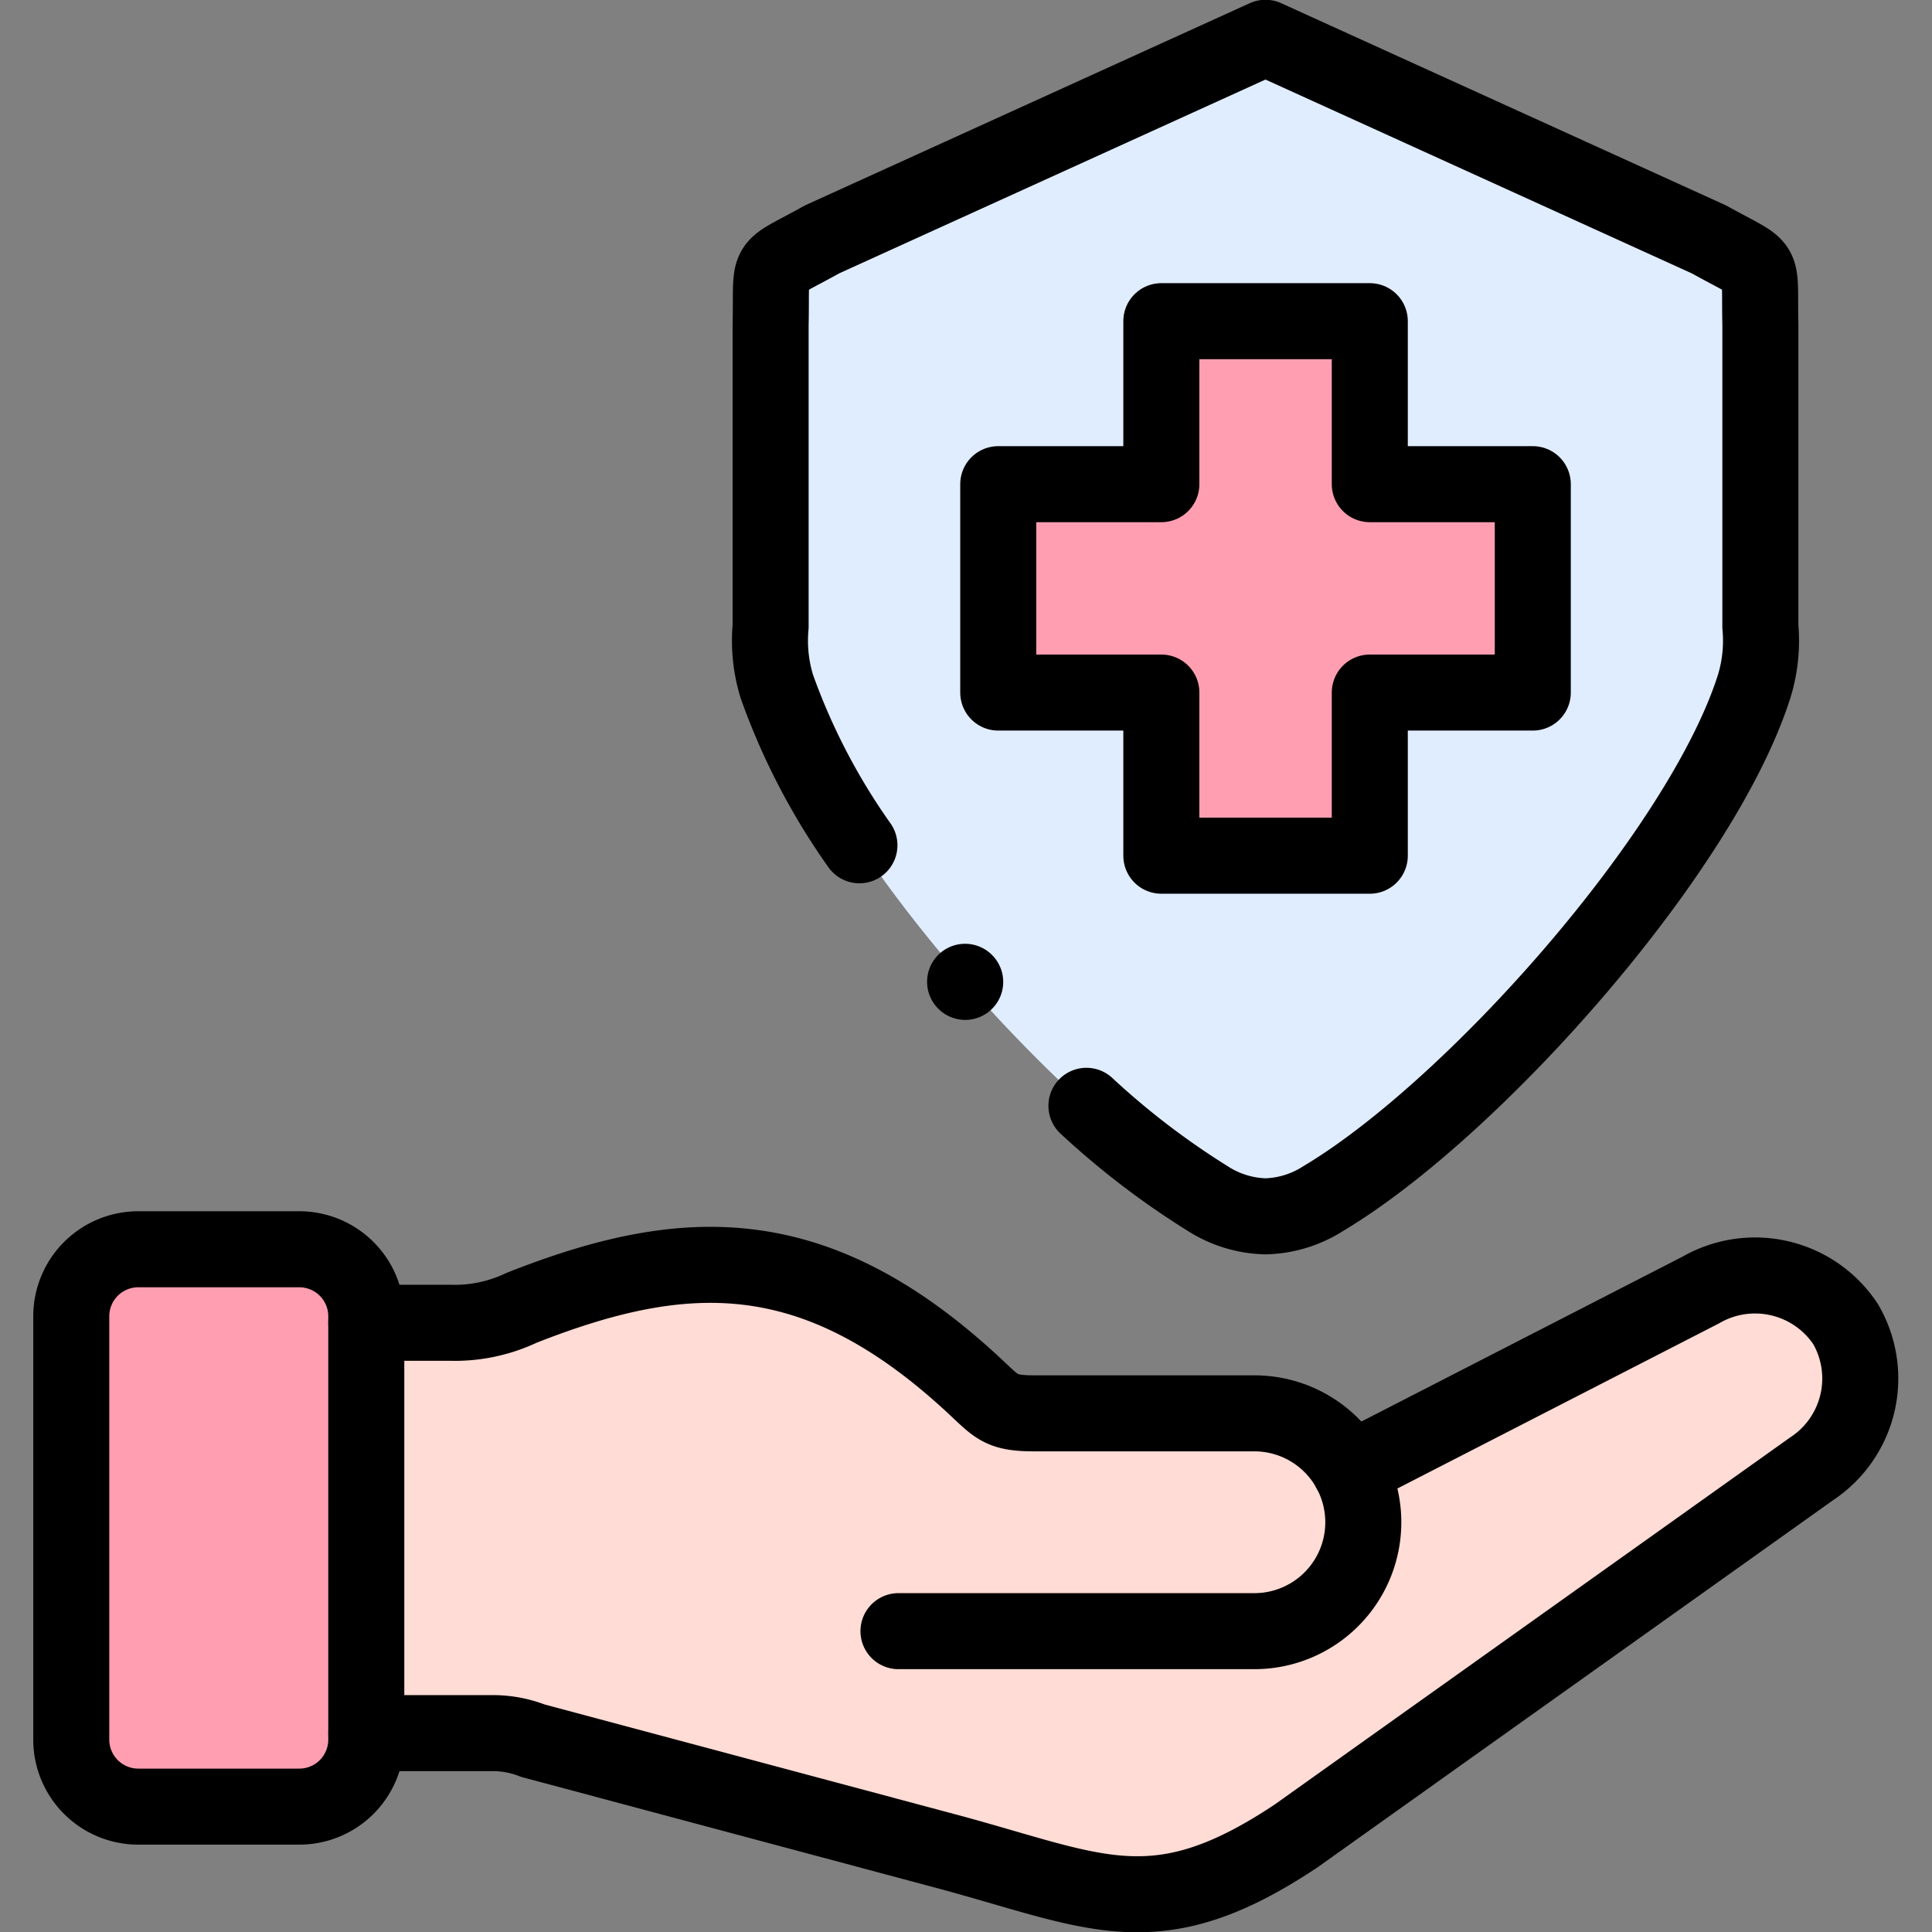 <svg xmlns="http://www.w3.org/2000/svg" xmlns:xlink="http://www.w3.org/1999/xlink" width="117" height="117" viewBox="0 0 117 117">
  <rect x="0" y="0" width="117" height="117" fill="#808080" stroke="none"/>
  <defs>
    <clipPath id="clip-path">
      <rect id="Rectángulo_401662" data-name="Rectángulo 401662" width="117" height="117" transform="translate(742.051 3185)" fill="#4635b1"/>
    </clipPath>
    <clipPath id="clip-path-2">
      <path id="path4218" d="M0-117H117V0H0Z"/>
    </clipPath>
  </defs>
  <g id="Enmascarar_grupo_1098735" data-name="Enmascarar grupo 1098735" transform="translate(-742.051 -3185)" clip-path="url(#clip-path)">
    <g id="g4212" transform="translate(742.051 3302)">
      <g id="g4214">
        <g id="g4216" clip-path="url(#clip-path-2)">
          <g id="g4222" transform="translate(59.207 -32.886)">
            <path id="path4224" d="M0,0C-9.8-9.235-17.813-8.778-27.618-4.916a9.415,9.415,0,0,1-4.319.908h-5.088V20.842H-29.4a6.644,6.644,0,0,1,2.458.457l25.313,6.77c8.9,2.412,12.467,4.631,20.92-1.007l31.2-22.219a6.549,6.549,0,0,0,2.067-8.771A6.576,6.576,0,0,0,43.8-6L22.543,4.916A6.614,6.614,0,0,0,16.76,1.477H3.458C1.5,1.477,1.226,1.153,0,0" fill="#ffdcd5" fill-rule="evenodd"/>
          </g>
          <g id="g4226" transform="translate(18.141 -41.346)">
            <path id="path4228" d="M0,0H-9.784a4.059,4.059,0,0,0-4.041,4.048V29.712a4.057,4.057,0,0,0,4.041,4.041H0a4.058,4.058,0,0,0,4.041-4.041V4.048A4.059,4.059,0,0,0,0,0" fill="#ff9eb1" fill-rule="evenodd"/>
          </g>
          <g id="g4230" transform="translate(60.453 -87.679)">
            <path id="path4232" d="M0,0H9.877V-9.871H22.5V0h9.871V12.62H22.5V22.5H9.877V12.62H0ZM-10.679-14.82c-3.564,1.994-3.014,1.073-3.107,5.154V8.619a9.431,9.431,0,0,0,.378,3.637C-10.2,22.312,3.637,37.86,12.66,43.246a6.8,6.8,0,0,0,3.524,1.093,6.8,6.8,0,0,0,3.524-1.093c9.023-5.386,22.861-20.934,26.068-30.99a9.431,9.431,0,0,0,.378-3.637V-9.666c-.093-4.081.464-3.16-3.107-5.154L16.184-27.036Z" fill="#dfedff" fill-rule="evenodd"/>
          </g>
          <g id="g4234" transform="translate(70.33 -87.679)">
            <path id="path4236" d="M0,0H-9.877V12.62H0V22.5H12.62V12.62h9.871V0H12.62V-9.871H0Z" fill="#ff9eb1" fill-rule="evenodd"/>
          </g>
          <g id="g4238" transform="translate(81.751 -27.97)">
            <path id="path4240" d="M0,0,21.252-10.911a6.576,6.576,0,0,1,8.764,2.067A6.55,6.55,0,0,1,27.949-.073l-31.2,22.219c-8.453,5.638-12.024,3.418-20.92,1.007l-25.312-6.77a6.645,6.645,0,0,0-2.458-.457h-7.625" fill="none" stroke="#000" stroke-linecap="round" stroke-linejoin="round" stroke-miterlimit="10" stroke-width="4.604"/>
          </g>
          <g id="g4242" transform="translate(8.357 -41.346)">
            <path id="path4244" d="M0,0H9.784a4.059,4.059,0,0,1,4.041,4.048V29.712a4.057,4.057,0,0,1-4.041,4.041H0a4.057,4.057,0,0,1-4.041-4.041V4.048A4.059,4.059,0,0,1,0,0Z" fill="none" stroke="#000" stroke-linecap="round" stroke-linejoin="round" stroke-miterlimit="10" stroke-width="4.604"/>
          </g>
          <g id="g4246" transform="translate(22.182 -36.894)">
            <path id="path4248" d="M0,0H5.088A9.415,9.415,0,0,0,9.407-.908c9.8-3.862,17.813-4.319,27.618,4.916,1.226,1.153,1.5,1.477,3.458,1.477h13.3a6.595,6.595,0,0,1,0,13.19H32.229" fill="none" stroke="#000" stroke-linecap="round" stroke-linejoin="round" stroke-miterlimit="10" stroke-width="4.604"/>
          </g>
          <g id="g4250" transform="translate(60.453 -87.679)">
            <path id="path4252" d="M0,0H9.877V-9.871H22.5V0h9.871V12.62H22.5V22.5H9.877V12.62H0Z" fill="none" stroke="#000" stroke-linecap="round" stroke-linejoin="round" stroke-miterlimit="10" stroke-width="4.604"/>
          </g>
          <g id="g4254" transform="translate(52.046 -65.811)">
            <path id="path4256" d="M0,0A39.632,39.632,0,0,1-5-9.612a9.431,9.431,0,0,1-.378-3.637V-31.534c.093-4.081-.457-3.16,3.107-5.154L24.59-48.9,51.453-36.688c3.571,1.994,3.014,1.073,3.107,5.154v18.284a9.431,9.431,0,0,1-.378,3.637C50.976.444,37.137,15.992,28.115,21.378a6.8,6.8,0,0,1-3.524,1.093,6.8,6.8,0,0,1-3.524-1.093,48.224,48.224,0,0,1-7.32-5.6" fill="none" stroke="#000" stroke-linecap="round" stroke-linejoin="round" stroke-miterlimit="10" stroke-width="4.604"/>
          </g>
          <g id="g4258" transform="translate(58.452 -57.537)">
            <path id="path4260" d="M0,0-.007-.007" fill="none" stroke="#000" stroke-linecap="round" stroke-linejoin="round" stroke-miterlimit="10" stroke-width="4.604"/>
          </g>
        </g>
      </g>
    </g>
  </g>
</svg>
